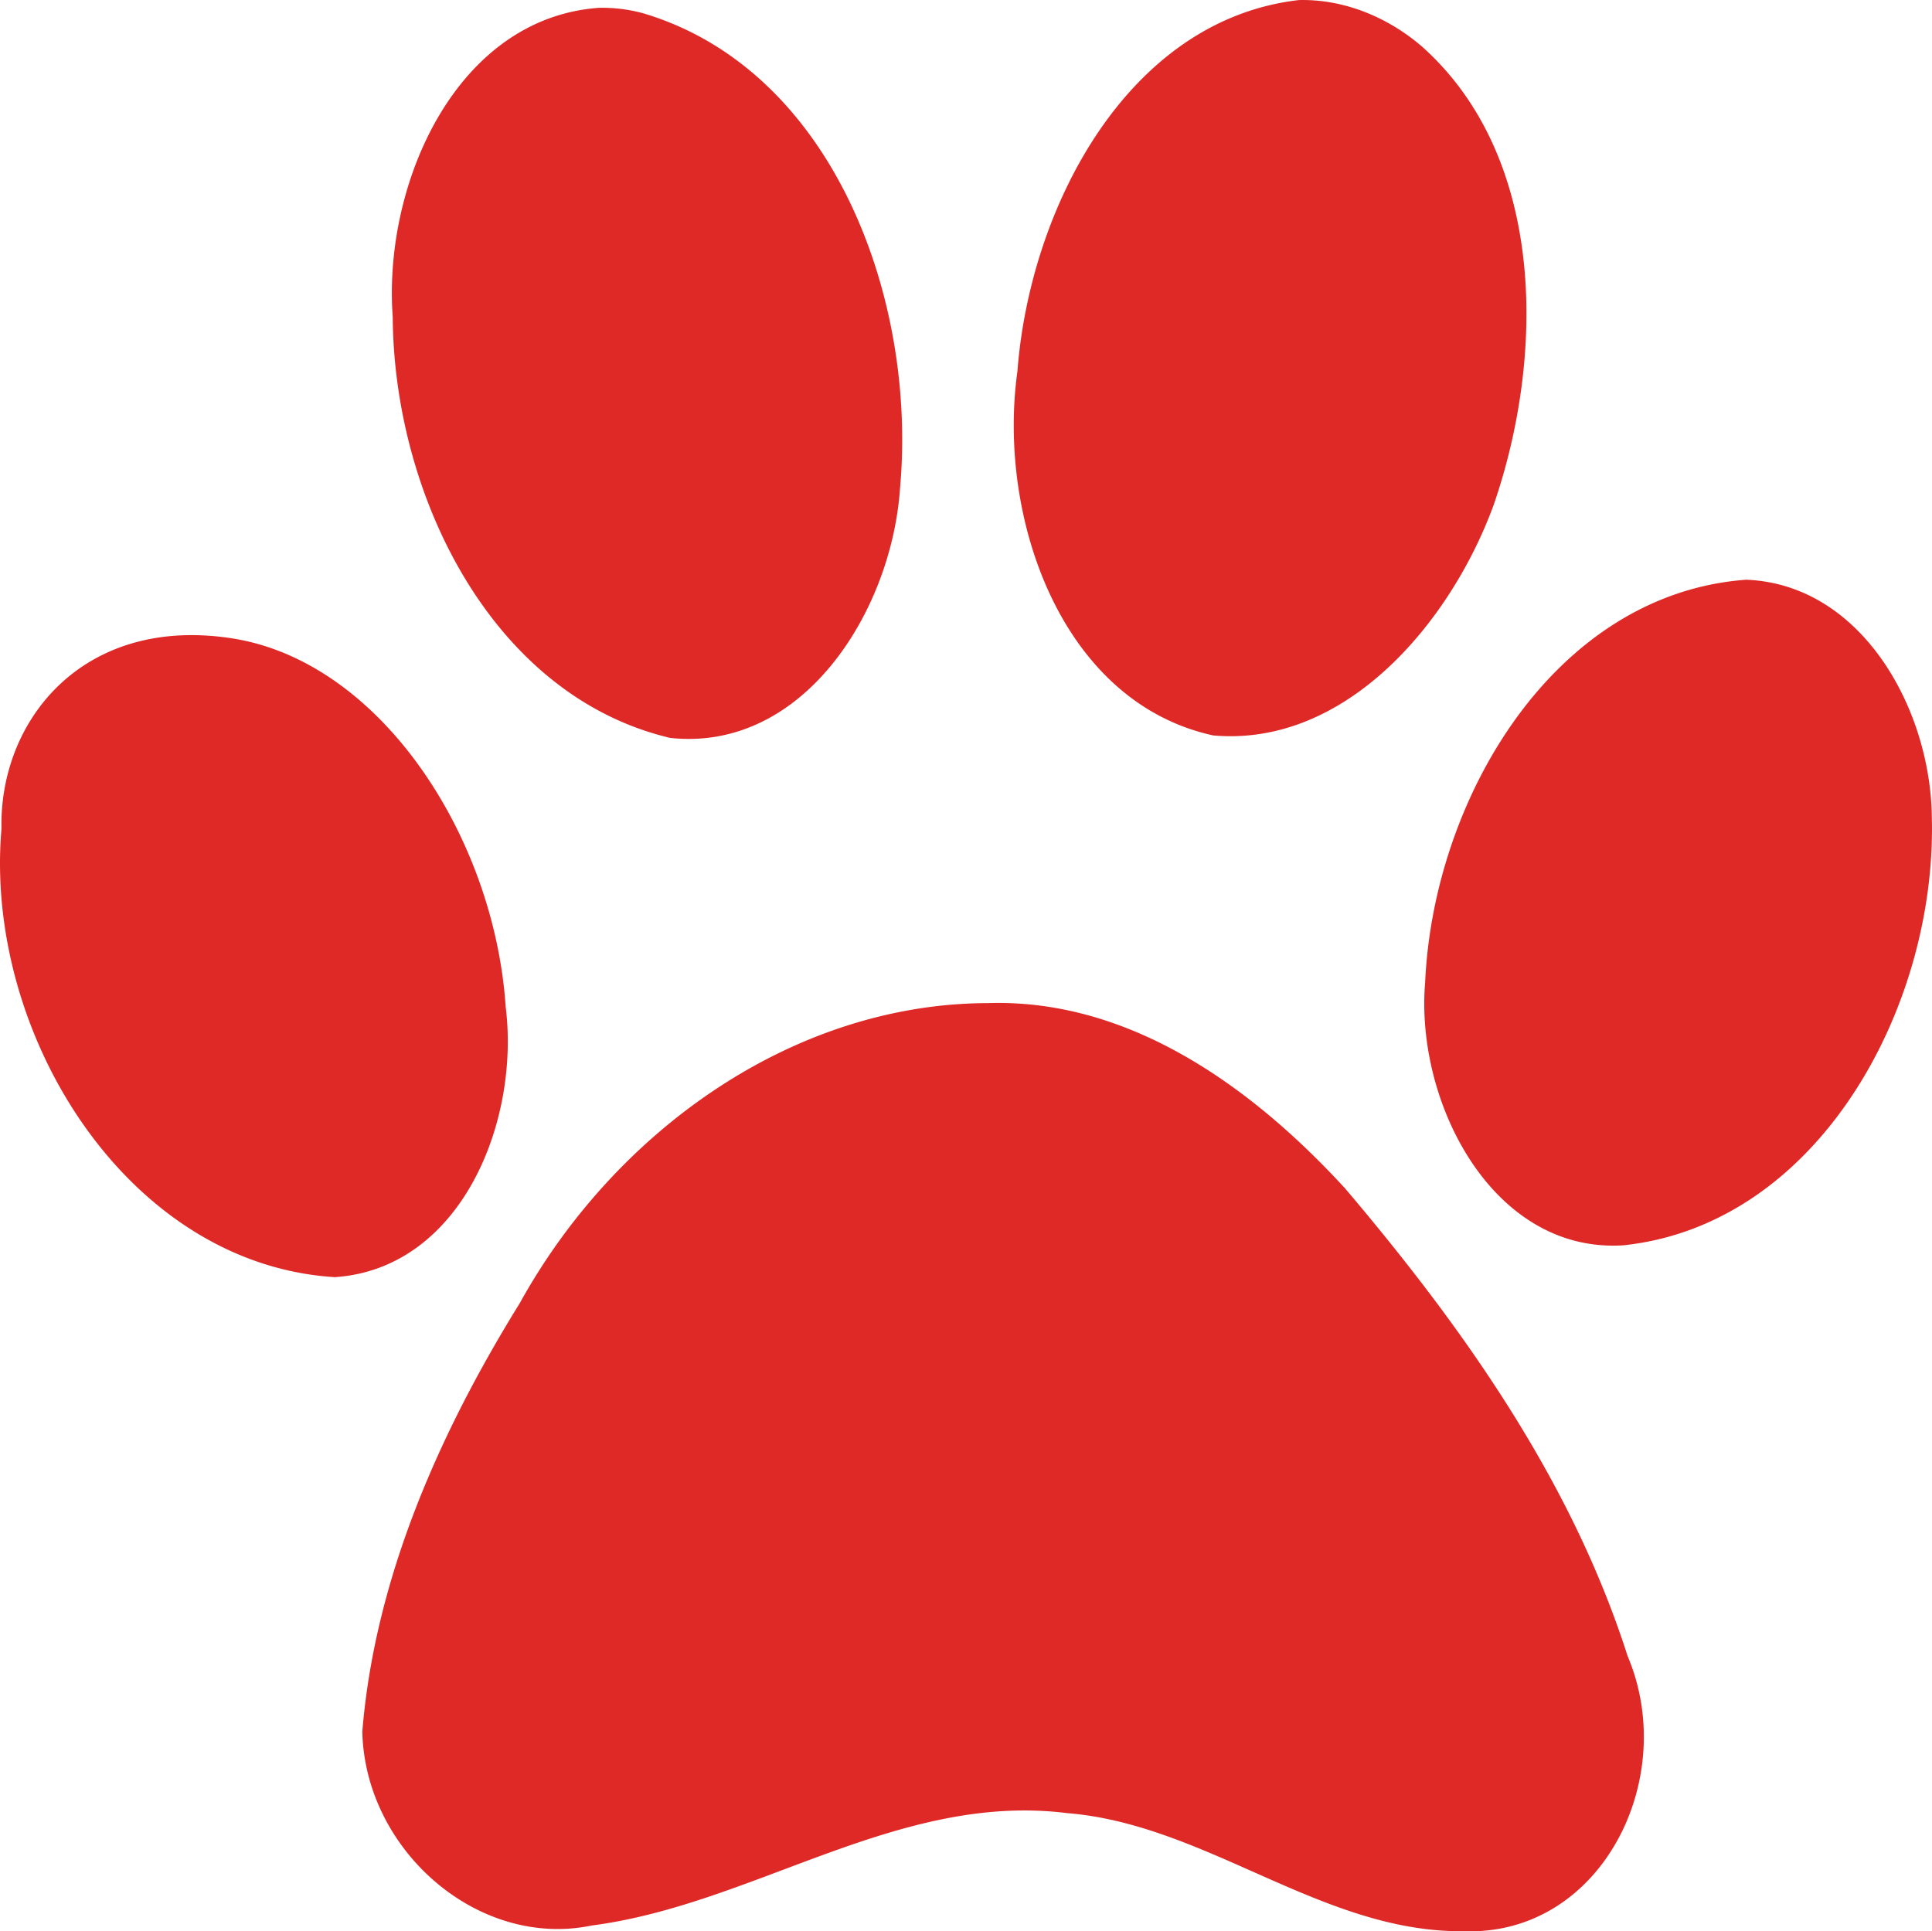 <svg id="svg2" xmlns="http://www.w3.org/2000/svg" viewBox="0 0 600 599.86"><defs><style>.cls-1{fill:#df2926;}</style></defs><path id="pet" class="cls-1" d="M1069.4,79.34c-53.29,6.15-83.55,64.58-87.4,115.33-6.3,45.12,13.4,102.69,60.79,113.07,41.06,3.66,73.74-34.92,87.16-71.73,15.85-46.06,16.31-107.58-22.15-142.09C1097.12,84.66,1083.4,79,1069.4,79.34ZM852,81.75c-44.34,3.21-67.07,54.74-64,96.11.37,55.31,30.75,117.52,86.14,130.65,41.31,4.47,68.85-39.34,71.41-77.65,5.27-58.63-20.7-129.64-79.52-147.34a48,48,0,0,0-14-1.77Zm356.32,177.63c-59.49,4.36-97.12,67.77-99.7,125.06-3.13,37.31,21,84.24,61.56,81.67,60.71-6.44,97.31-74.09,95.8-132.88C1265.6,299.39,1244.15,260.79,1208.33,259.38ZM666.49,336.72C661,400.21,705.41,472,770,476c39.11-2.62,57.55-48.05,53.07-84-3.57-53-39-107.34-85.1-114.43S665.76,303,666.49,336.72Zm306.34,54.16c-60.5.14-115.82,39.7-145.4,93.23-24.77,40-45,85.28-48.88,133.07.84,36.86,36,67.53,71.27,60.19,50.29-6.53,95.23-41.46,147.54-34.91,43.46,3.47,79.31,37.17,123.19,36.68,42.61,1.6,67.19-47.23,50.94-85.47-17.48-54.76-51.39-102.39-87.77-145.28C1054.69,416.77,1016.67,389.48,972.83,390.88Z" transform="translate(-666.03 -79.32)"/></svg>